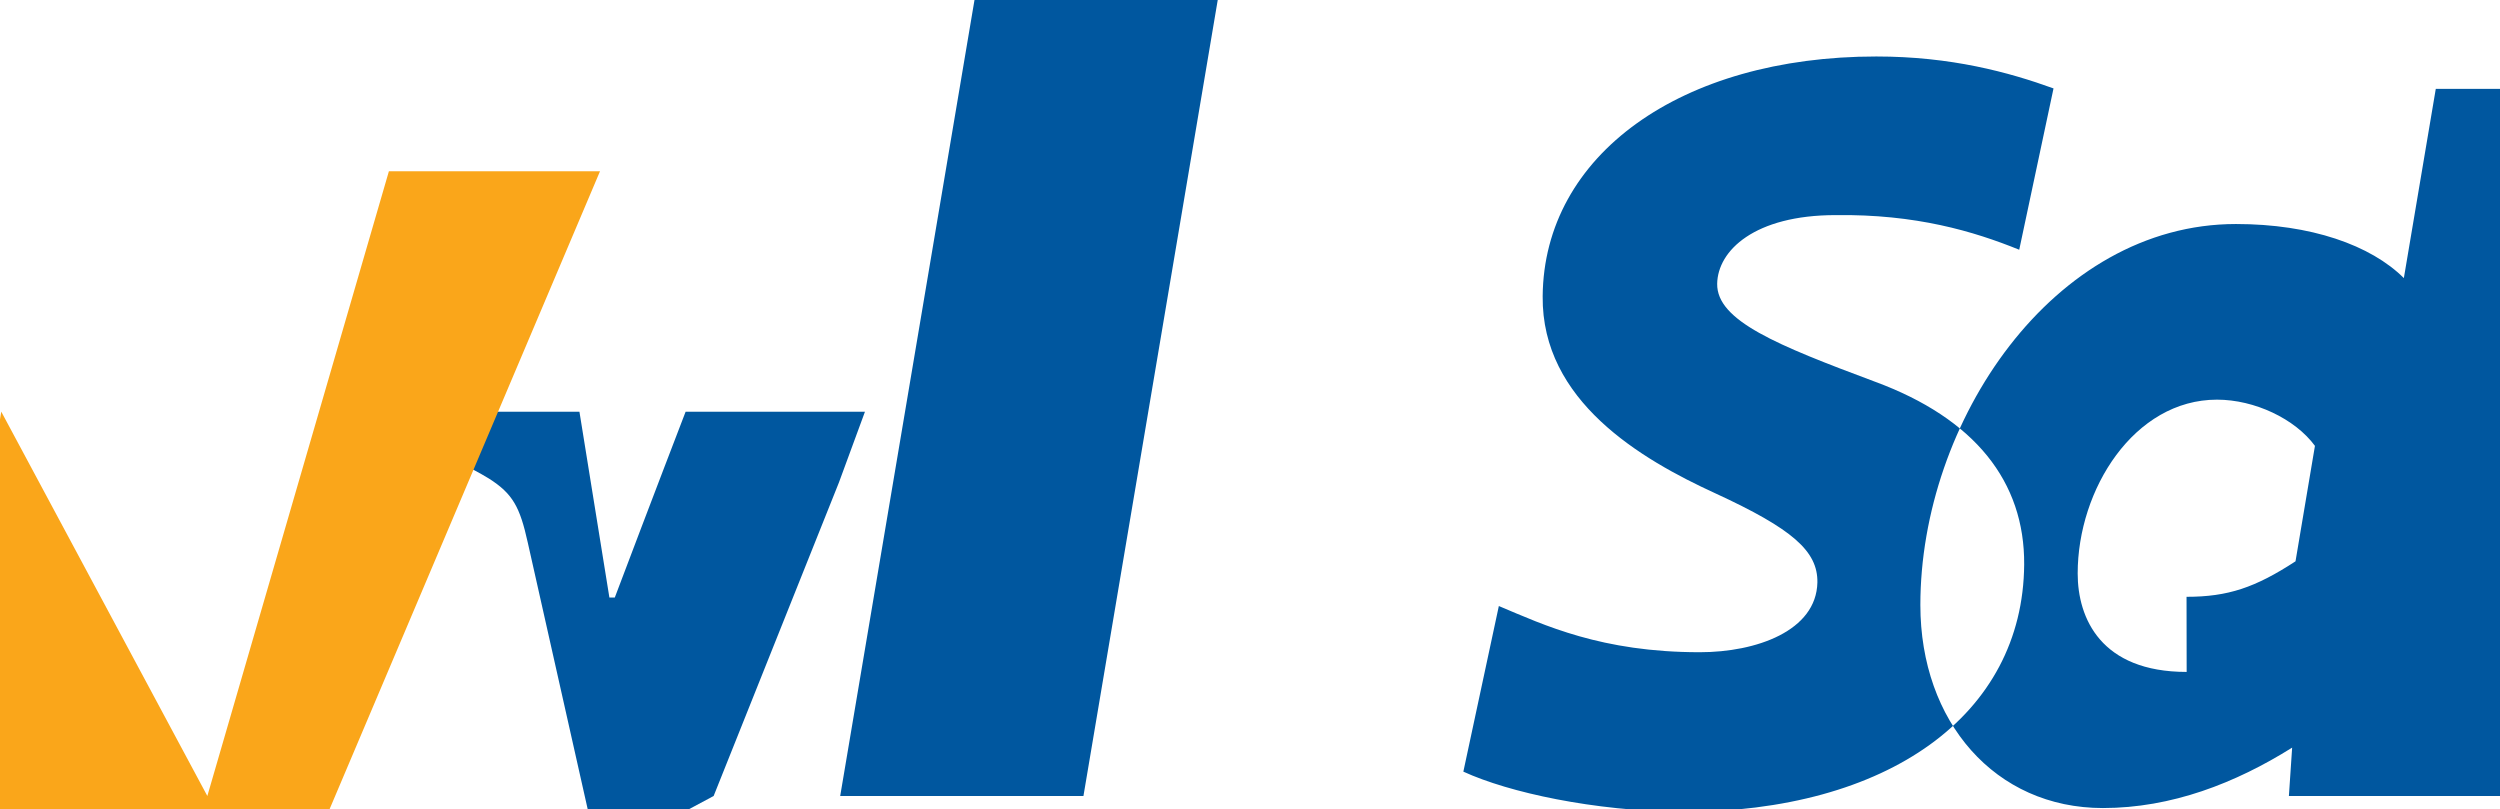 <svg xmlns="http://www.w3.org/2000/svg" viewBox="0 0 1000.046 323.653" height="323.653" width="1000.046">
  <path fill="#00579f" d="M433.398 318.41h-97.303l60.85-360.669h97.302z"/>
  <path fill="#00579f" d="M749.997 152.678c-39.145-14.614-63.312-24.384-63.095-39.169.217-13.284 14.972-27.46 47.374-27.46 32.072-.433 55.308 6.494 73.452 13.855l13.718-64.536c-17.927-6.494-41.01-12.772-70.88-12.772-78.16 0-133.034 39.452-133.468 95.946-.433 41.794 39.169 65.1 69.098 78.81 30.794 14.197 41.01 23.102 40.794 35.657-.434 19.345-24.384 27.894-47.052 27.894-39.385 0-62.229-10.85-80.373-18.48l-14.197 66.249c18.361 8.422 52.15 15.698 87.373 16.131 82.518 0 136.535-38.803 136.968-99.002.217-33.155-19.778-58.405-59.712-73.123zM1000.046 318.41H915.6l1.3-19.345c-22.652 14.197-48.24 24.167-75.7 24.167-43.16 0-73.02-34.522-73.02-81.24 0-73.236 53.02-152.38 126.257-152.38 29.928 0 53.887 8.422 67.15 21.627l12.772-75.7h84.447zm-125.39-79.677c16.564 0 27.46-3.68 43.593-14.197l7.772-46.185c-7.989-10.85-24.167-18.48-39.169-18.48-33.155 0-55.741 35.874-55.741 69.53 0 17.927 9.288 39.385 43.593 39.385z"/>
  <path fill="#00579f" d="M285.47 318.41c10.417-26.115 50.112-125.39 50.112-125.39l10.417-28.327h-71.74s-13.718 35.657-28.327 74.32h-2.166s-11.983-74.32-11.983-74.32h-99.47l-.433 2.6c22.652 5.628 48.24 14.614 63.746 24.167 9.505 6.06 12.338 11.333 15.48 25.53l28.327 126.04z"/>
  <path fill="#faa61a" d="M82.938 318.41L.5 164.66l-3.68 22.652c-7.989 25.53-33.155 65.1-61.482 85.134l71.74 146.32h84.447l148.486-350.252h-84.447z"/>
</svg>